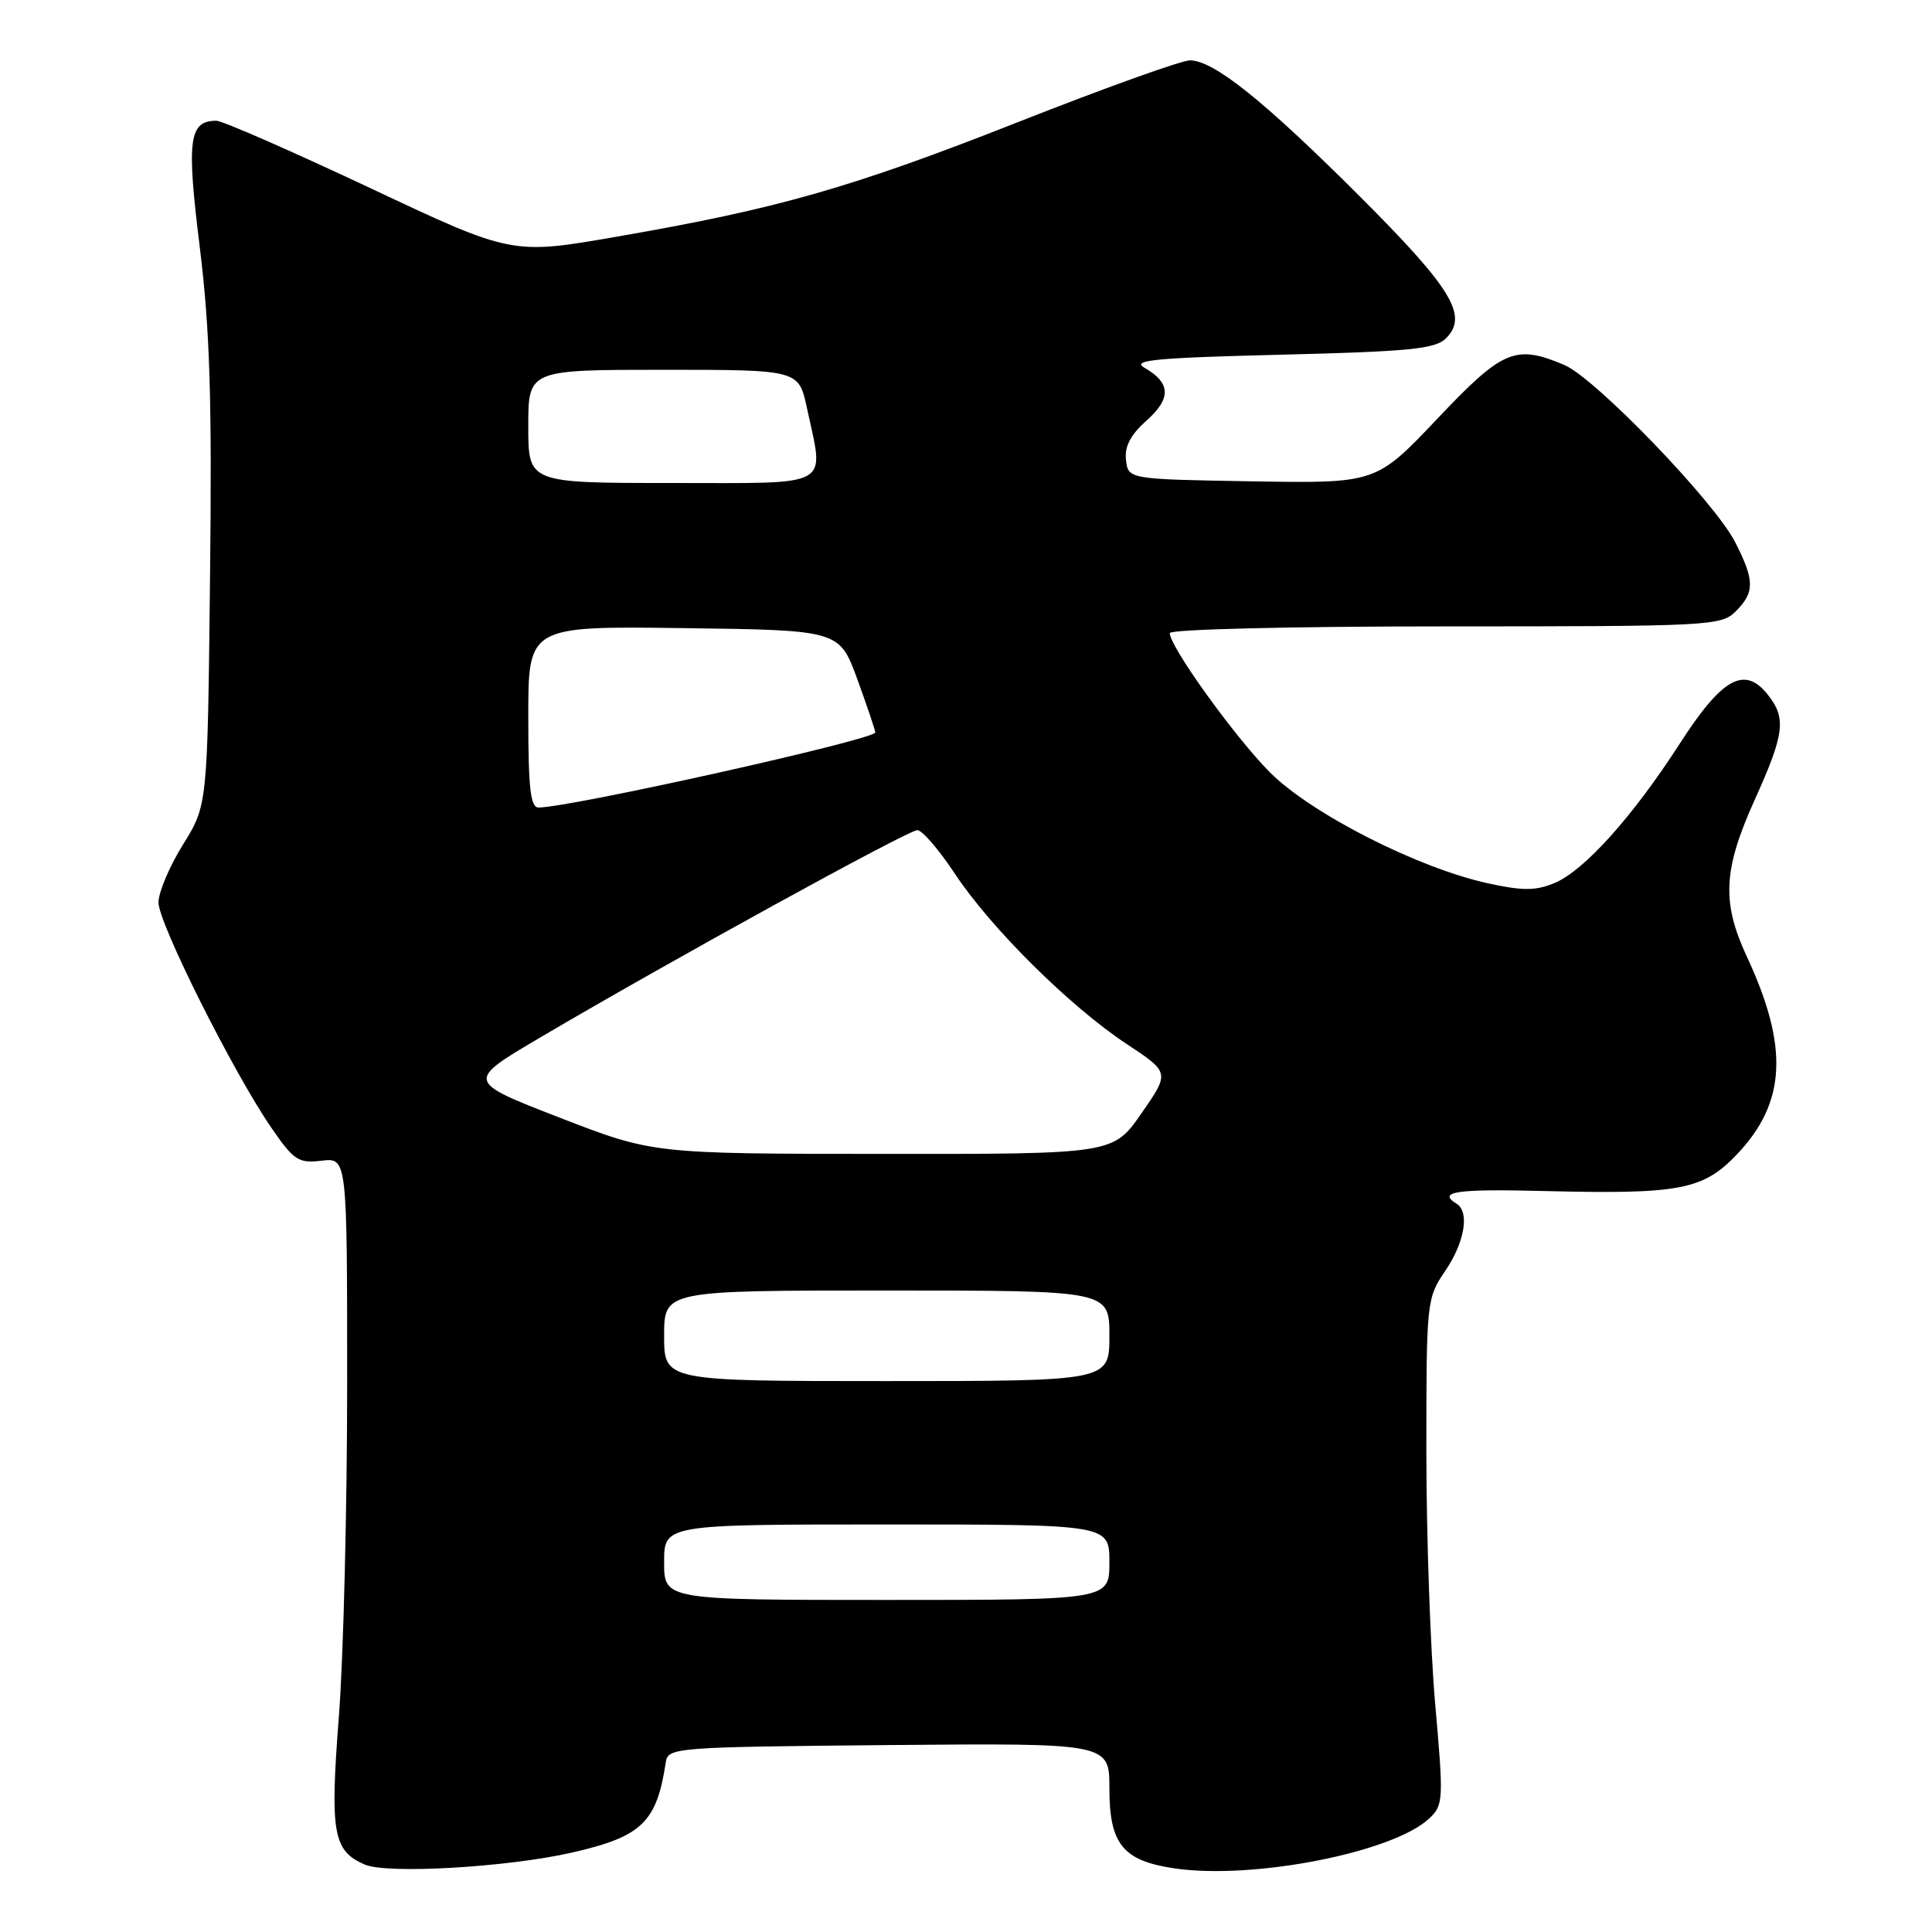 <?xml version="1.0" encoding="UTF-8" standalone="no"?>
<!DOCTYPE svg PUBLIC "-//W3C//DTD SVG 1.1//EN" "http://www.w3.org/Graphics/SVG/1.1/DTD/svg11.dtd" >
<svg xmlns="http://www.w3.org/2000/svg" xmlns:xlink="http://www.w3.org/1999/xlink" version="1.1" viewBox="0 0 256 256">
 <g >
 <path fill="currentColor"
d=" M 75.77 245.48 C 85.05 243.37 87.02 241.48 88.22 233.50 C 88.52 231.56 89.40 231.49 117.76 231.23 C 147.00 230.97 147.00 230.97 147.00 236.98 C 147.00 244.34 148.78 246.55 155.56 247.56 C 165.96 249.12 184.66 245.46 189.42 240.92 C 191.26 239.18 191.29 238.45 190.17 225.80 C 189.53 218.48 189.00 203.41 189.00 192.29 C 189.00 172.39 189.04 172.03 191.50 168.40 C 194.08 164.61 194.76 160.58 193.00 159.50 C 190.40 157.89 192.96 157.52 204.75 157.82 C 222.56 158.26 225.68 157.67 230.15 152.96 C 236.68 146.10 237.05 138.74 231.46 126.74 C 228.12 119.56 228.33 115.23 232.50 106.00 C 236.49 97.16 236.73 95.13 234.17 91.96 C 231.12 88.19 228.15 89.88 222.58 98.53 C 216.34 108.22 209.90 115.38 205.97 117.01 C 203.49 118.04 201.77 118.05 197.19 117.05 C 187.88 115.02 173.72 107.81 168.26 102.33 C 163.60 97.64 155.00 85.68 155.00 83.89 C 155.00 83.39 170.96 83.00 191.50 83.00 C 226.67 83.00 228.07 82.93 230.00 81.00 C 232.52 78.48 232.51 76.92 229.92 71.84 C 227.18 66.48 211.39 50.10 207.28 48.36 C 200.78 45.61 199.14 46.31 190.42 55.52 C 182.33 64.05 182.33 64.05 165.92 63.78 C 149.50 63.50 149.50 63.50 149.20 60.96 C 148.99 59.16 149.79 57.63 151.93 55.72 C 155.23 52.78 155.14 50.73 151.63 48.72 C 149.88 47.72 153.12 47.41 169.72 47.00 C 186.80 46.58 190.19 46.24 191.60 44.83 C 194.59 41.84 192.42 38.26 180.20 26.04 C 167.46 13.32 160.82 8.00 157.67 8.00 C 156.56 8.00 146.39 11.65 135.07 16.11 C 112.84 24.88 103.07 27.67 81.67 31.37 C 67.83 33.77 67.83 33.77 48.97 24.88 C 38.59 20.00 29.46 16.00 28.68 16.00 C 25.03 16.00 24.70 18.48 26.47 32.74 C 27.81 43.65 28.10 52.73 27.83 76.59 C 27.50 106.68 27.50 106.68 24.25 111.91 C 22.46 114.78 21.00 118.23 21.00 119.58 C 21.00 122.32 30.90 142.08 35.94 149.41 C 38.94 153.77 39.53 154.16 42.61 153.80 C 46.00 153.40 46.00 153.40 46.00 183.30 C 46.00 199.75 45.51 219.63 44.90 227.48 C 43.71 242.88 44.13 245.24 48.32 247.06 C 51.27 248.35 67.20 247.43 75.77 245.48 Z  M 88.00 207.00 C 88.00 202.00 88.00 202.00 117.50 202.00 C 147.00 202.00 147.00 202.00 147.00 207.00 C 147.00 212.00 147.00 212.00 117.50 212.00 C 88.00 212.00 88.00 212.00 88.00 207.00 Z  M 88.00 177.00 C 88.00 171.00 88.00 171.00 117.50 171.00 C 147.00 171.00 147.00 171.00 147.00 177.00 C 147.00 183.00 147.00 183.00 117.50 183.00 C 88.00 183.00 88.00 183.00 88.00 177.00 Z  M 74.12 148.08 C 61.73 143.27 61.73 143.27 71.62 137.45 C 88.65 127.41 120.32 110.00 121.55 110.00 C 122.19 110.00 124.42 112.59 126.51 115.75 C 131.27 122.95 141.72 133.32 149.25 138.31 C 155.01 142.11 155.01 142.11 151.25 147.52 C 147.50 152.92 147.50 152.92 117.00 152.90 C 86.50 152.88 86.50 152.88 74.12 148.08 Z  M 70.00 94.98 C 70.00 82.96 70.00 82.96 90.61 83.23 C 111.22 83.50 111.22 83.50 113.60 90.00 C 114.90 93.58 115.97 96.75 115.98 97.05 C 116.01 97.98 75.56 107.00 71.36 107.00 C 70.29 107.00 70.00 104.46 70.00 94.98 Z  M 70.00 56.50 C 70.00 49.00 70.00 49.00 87.92 49.00 C 105.83 49.00 105.83 49.00 106.92 54.05 C 109.22 64.78 110.62 64.00 89.00 64.00 C 70.00 64.00 70.00 64.00 70.00 56.50 Z "/>
</g>
</svg>